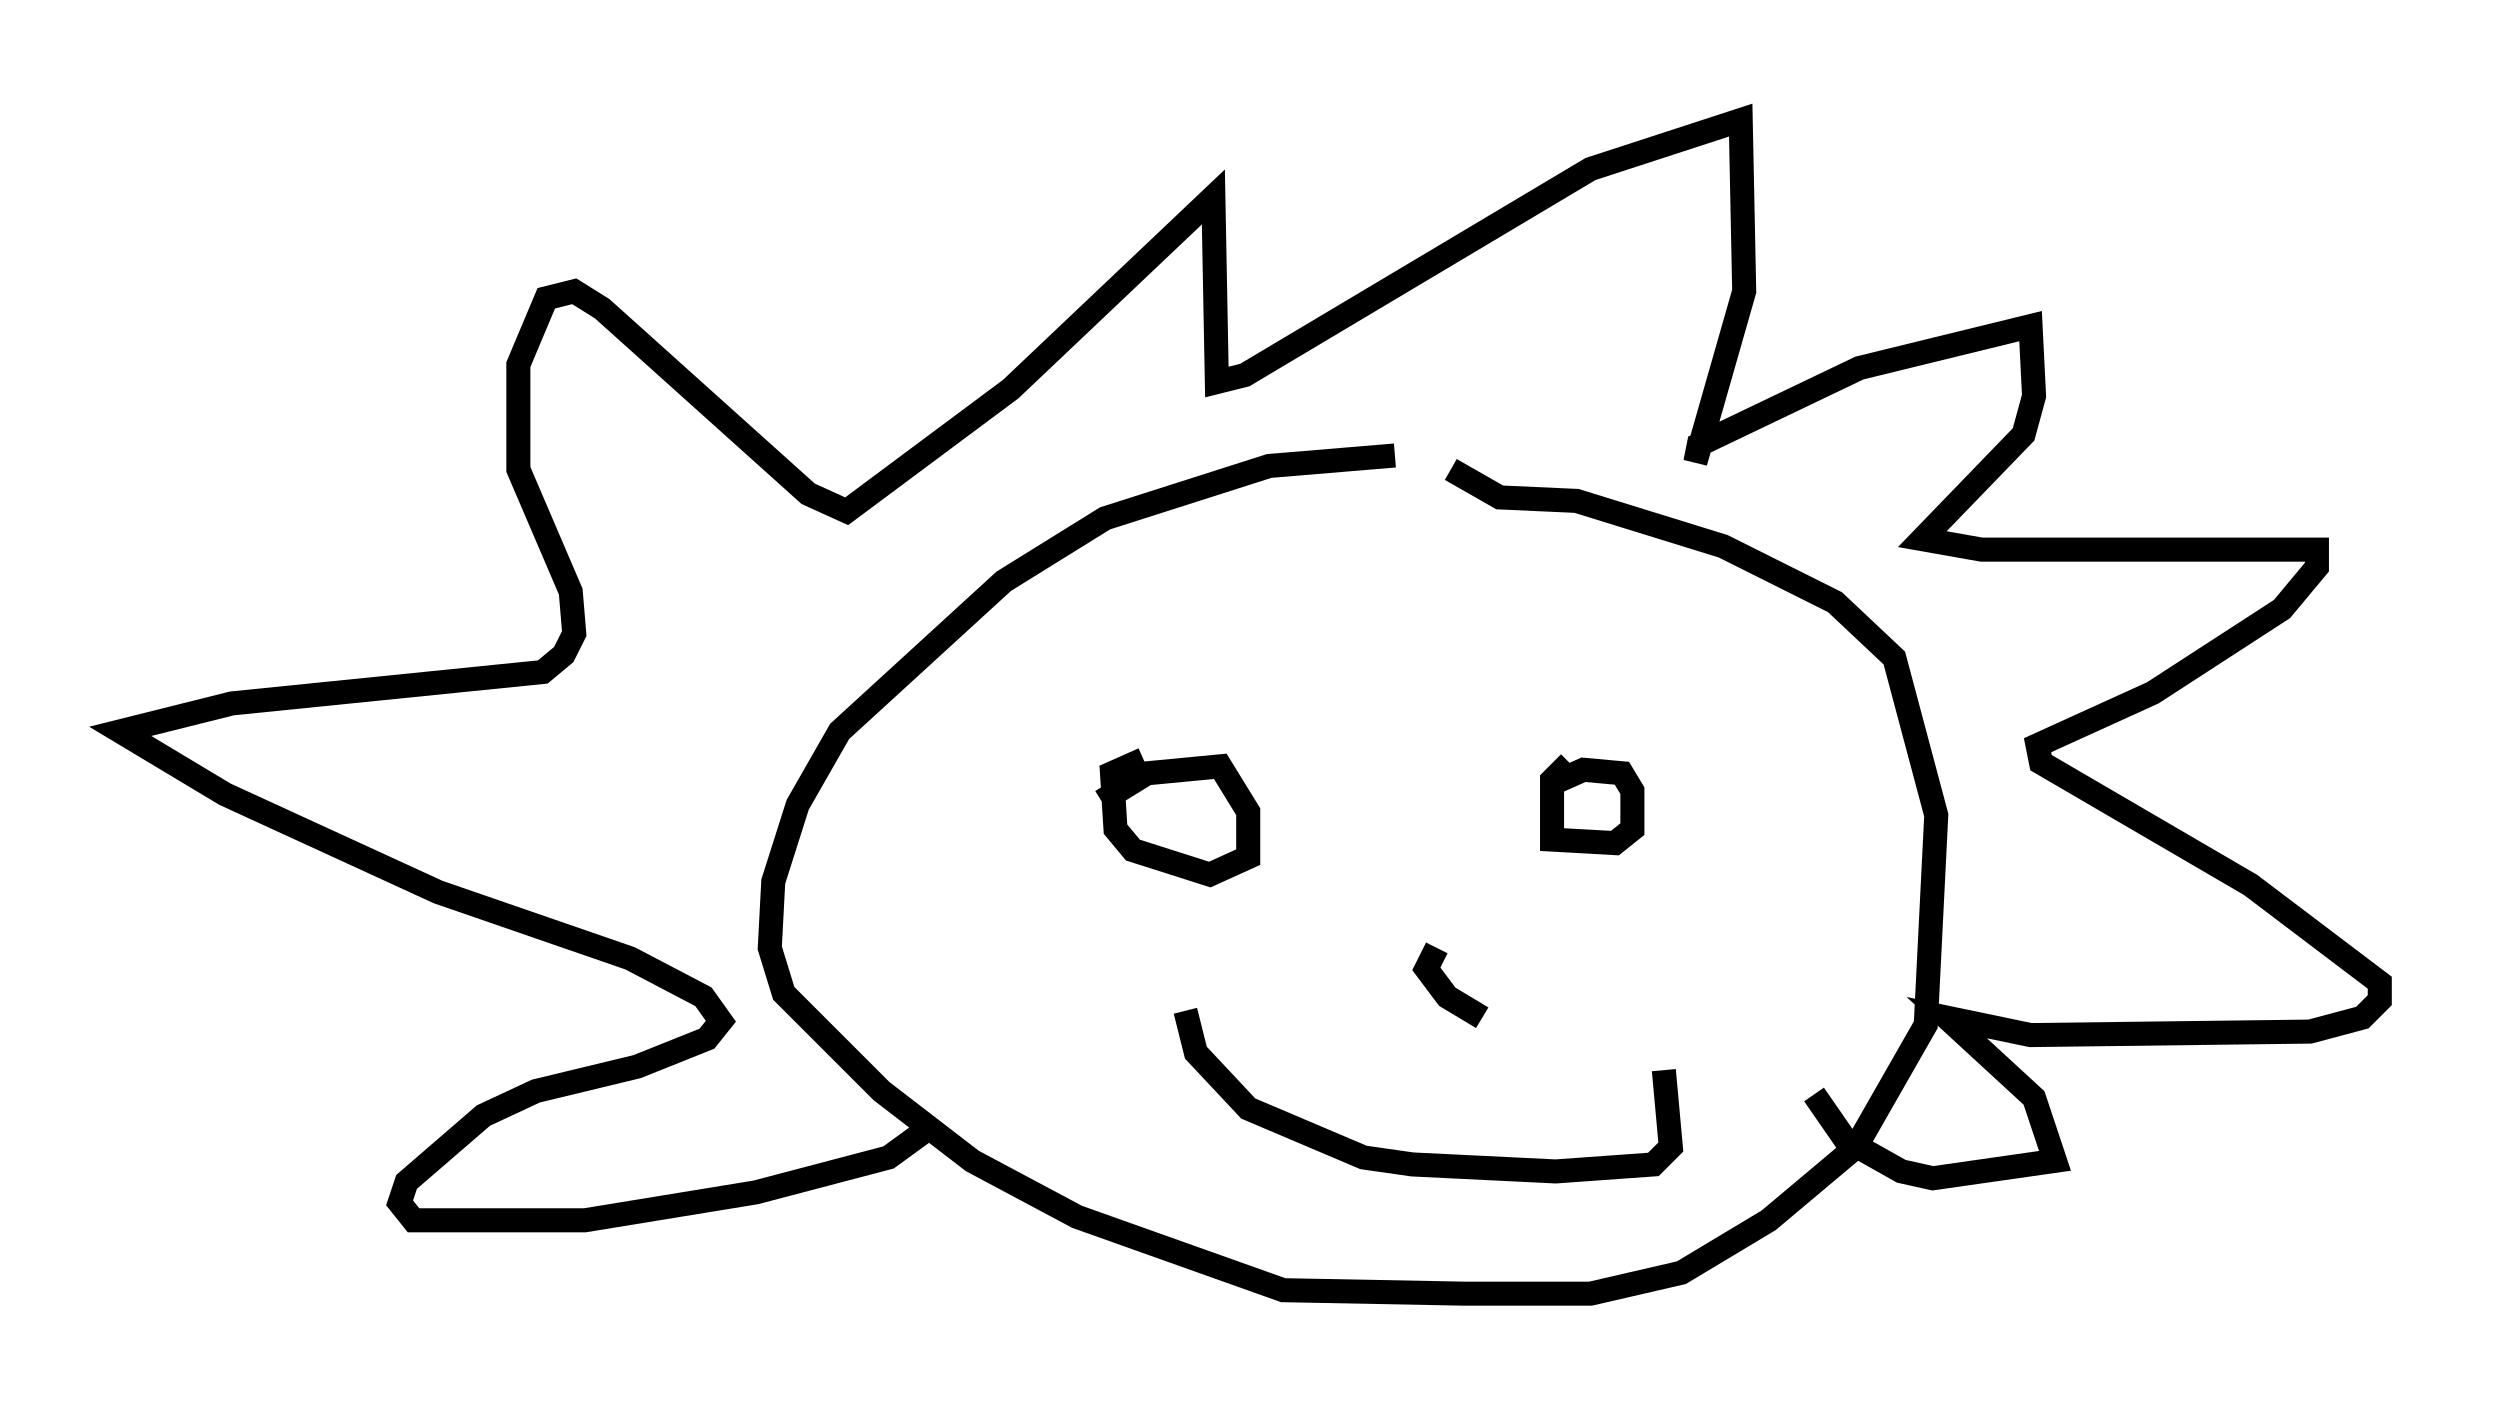 <?xml version="1.0" encoding="utf-8" ?>
<svg baseProfile="full" height="58.804" version="1.1" width="103.977" xmlns="http://www.w3.org/2000/svg" xmlns:ev="http://www.w3.org/2001/xml-events" xmlns:xlink="http://www.w3.org/1999/xlink"><defs /><rect fill="white" height="58.804" width="103.977" x="0" y="0" /><path d="M60.631, 19.525 m-2.615, -0.581 l-5.229, 0.436 -6.827, 2.179 l-4.212, 2.615 -6.827, 6.246 l-1.743, 3.05 -1.017, 3.196 l-0.145, 2.76 0.581, 1.888 l4.067, 4.067 3.777, 2.905 l4.358, 2.324 8.57, 3.05 l7.553, 0.145 5.229, 0.0 l3.777, -0.872 3.631, -2.179 l3.631, -3.05 2.905, -5.084 l0.436, -8.715 -1.743, -6.536 l-2.469, -2.324 -4.648, -2.324 l-6.101, -1.888 -3.196, -0.145 l-2.034, -1.162 m-14.525, 13.799 l1.888, -1.162 3.05, -0.291 l1.162, 1.888 0.0, 1.888 l-1.598, 0.726 -3.196, -1.017 l-0.726, -0.872 -0.145, -2.324 l1.307, -0.581 m17.721, 0.145 l-0.726, 0.726 0.0, 2.469 l2.615, 0.145 0.726, -0.581 l0.0, -1.598 -0.436, -0.726 l-1.598, -0.145 -1.307, 0.581 m-4.793, 6.827 l-0.436, 0.872 0.872, 1.162 l1.453, 0.872 m-12.346, -0.291 l0.436, 1.743 2.179, 2.324 l4.793, 2.034 2.034, 0.291 l5.955, 0.291 4.067, -0.291 l0.726, -0.726 -0.291, -3.196 m-30.648, 2.469 l-1.598, 1.162 -5.52, 1.453 l-7.117, 1.162 -7.117, 0.0 l-0.581, -0.726 0.291, -0.872 l3.196, -2.76 2.179, -1.017 l4.212, -1.017 2.905, -1.162 l0.581, -0.726 -0.726, -1.017 l-3.05, -1.598 -7.989, -2.76 l-8.86, -4.067 -4.358, -2.615 l4.648, -1.162 12.927, -1.307 l0.872, -0.726 0.436, -0.872 l-0.145, -1.743 -2.179, -5.084 l0.0, -4.358 1.162, -2.76 l1.162, -0.291 1.162, 0.726 l8.57, 7.698 1.598, 0.726 l6.827, -5.084 8.425, -7.989 l0.145, 7.698 1.162, -0.291 l14.38, -8.57 6.246, -2.034 l0.145, 7.117 -2.034, 7.117 l0.145, -0.726 6.682, -3.196 l7.117, -1.743 0.145, 2.905 l-0.436, 1.598 -4.212, 4.358 l2.469, 0.436 13.944, 0.0 l0.0, 0.726 -1.453, 1.743 l-5.374, 3.486 -4.793, 2.179 l0.145, 0.726 8.715, 5.084 l5.374, 4.067 0.0, 0.726 l-0.726, 0.726 -2.179, 0.581 l-11.62, 0.145 -3.486, -0.726 l3.631, 3.341 0.872, 2.615 l-5.084, 0.726 -1.307, -0.291 l-2.324, -1.307 -1.307, -1.888 " fill="none" stroke="black" stroke-width="1" /></svg>